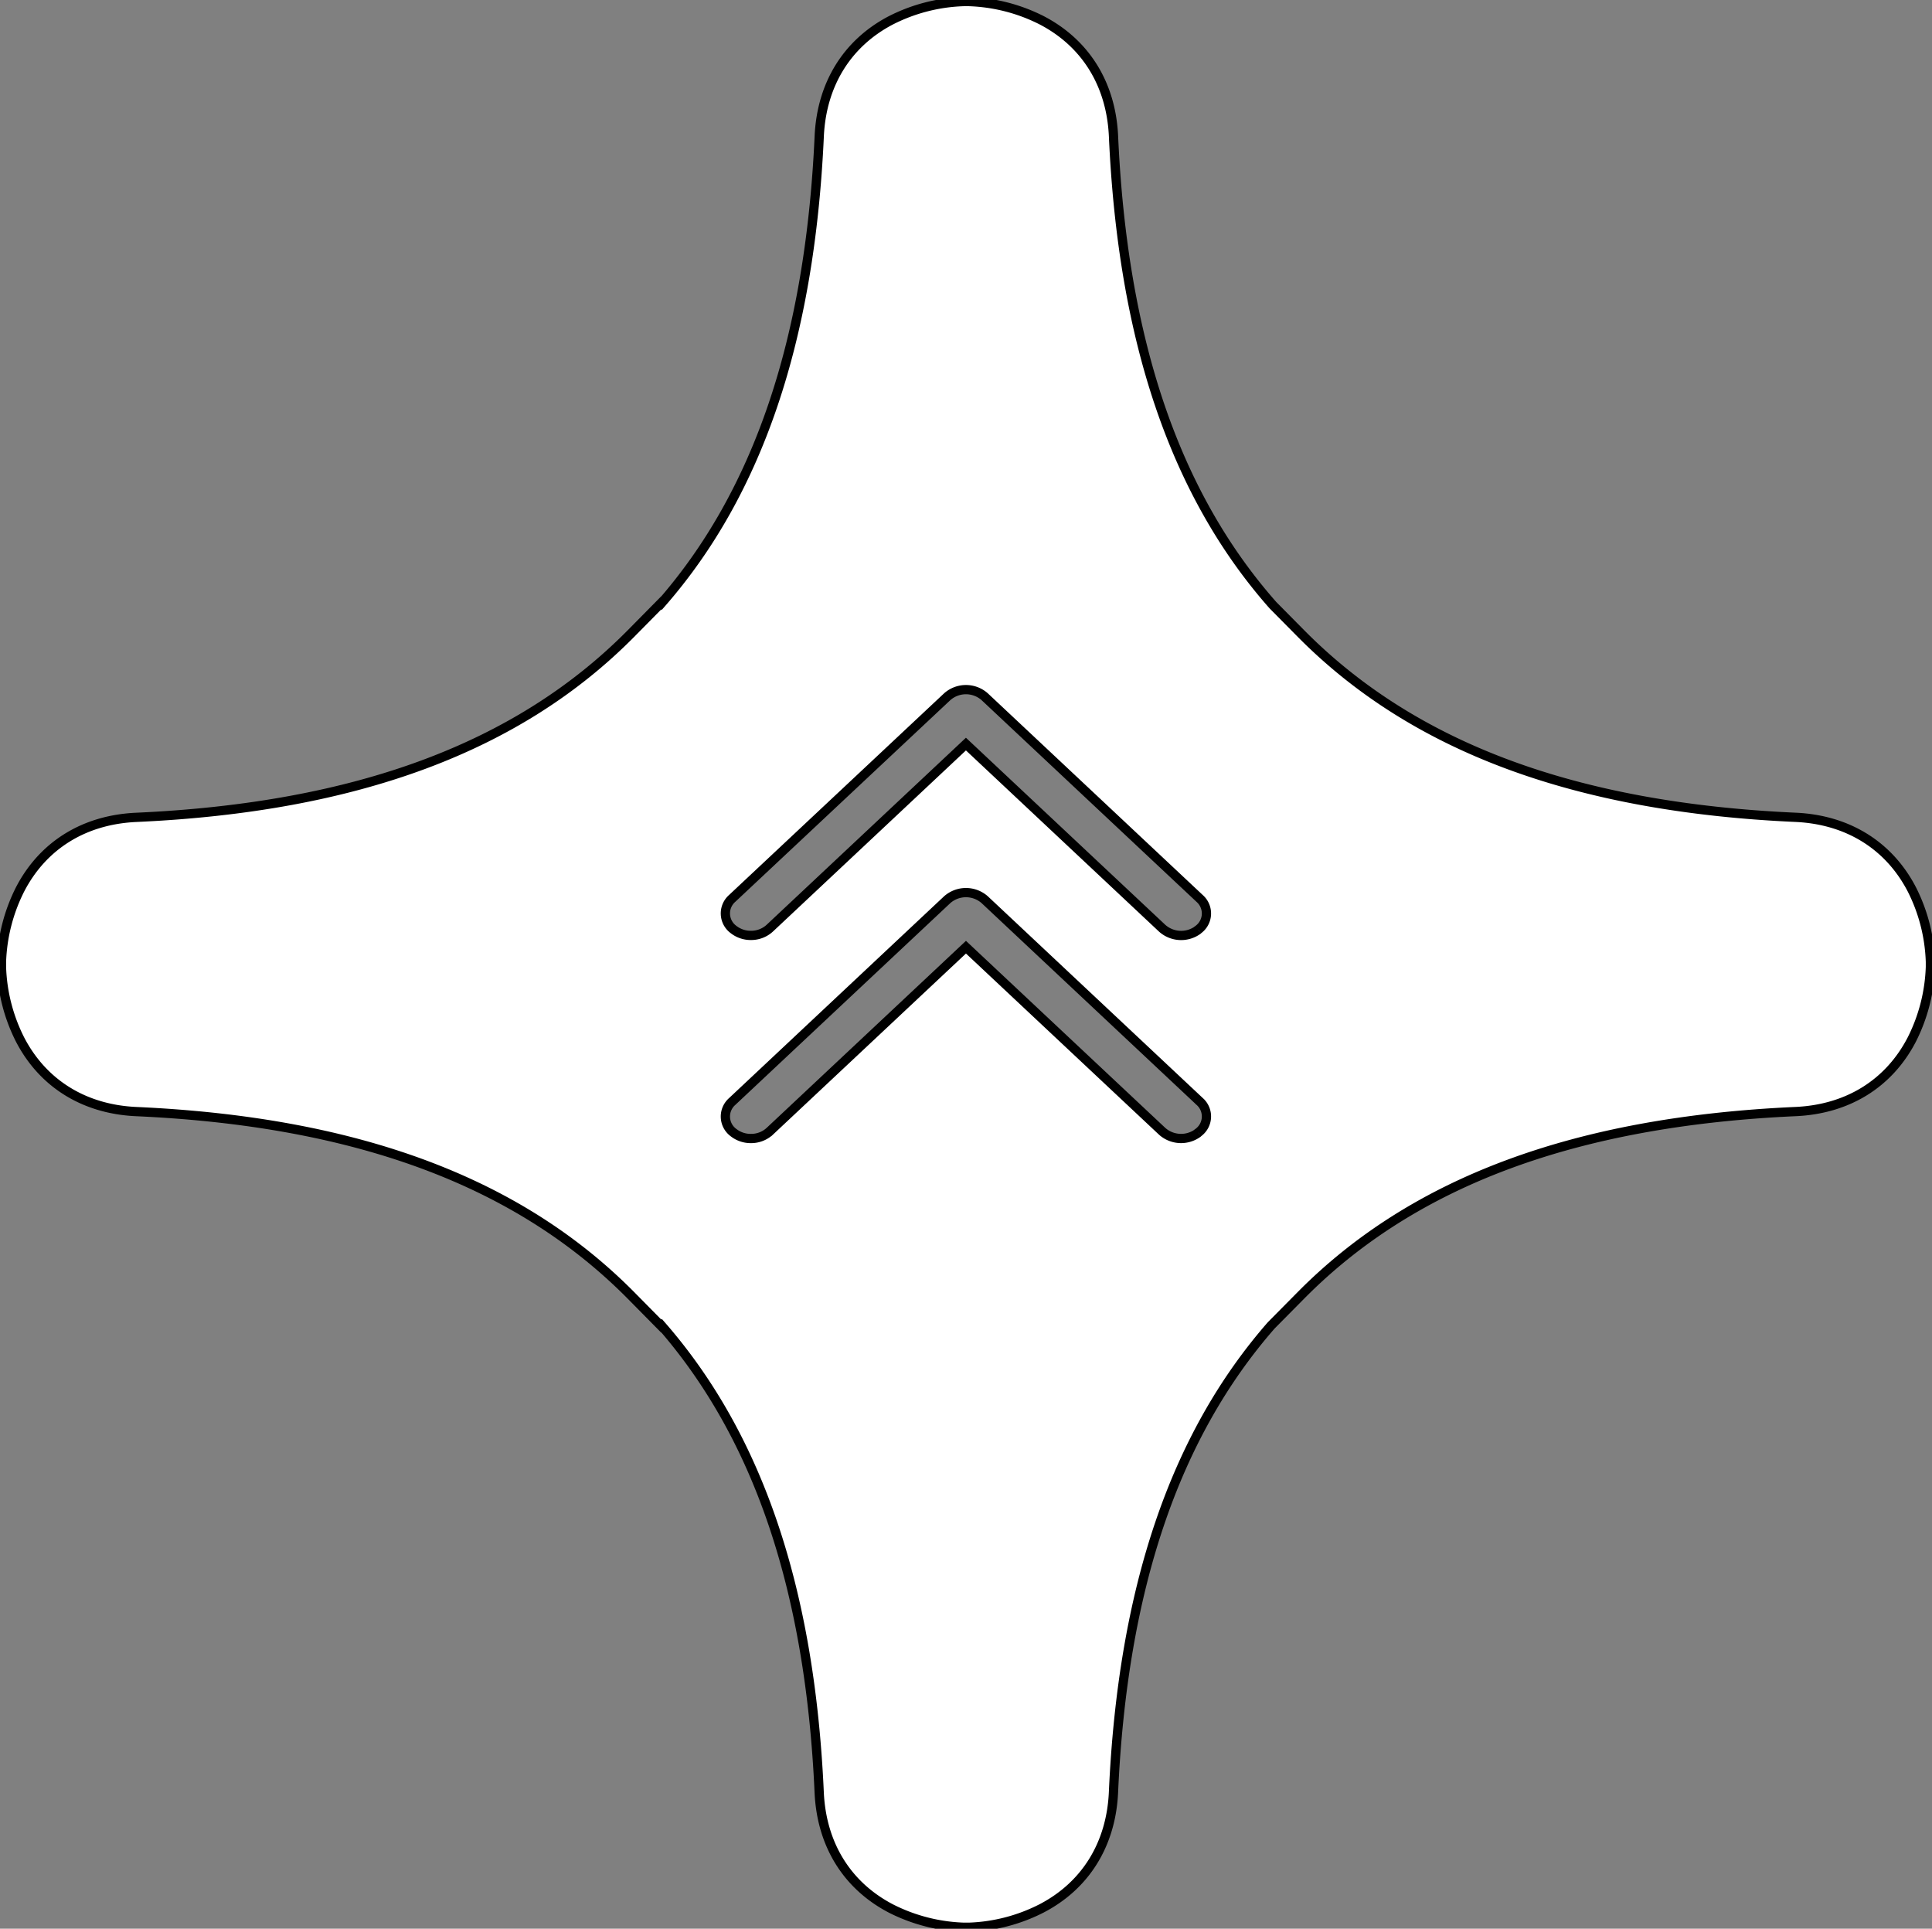 <svg id="Layer_1" data-name="Layer 1" xmlns="http://www.w3.org/2000/svg" viewBox="0 0 626.7 625.6"><rect x="0" y="0" width="626.7" height="625.6" fill="#808080" stroke="none"/><defs><style>.cls-1{fill:#fff;stroke:#000;stroke-miterlimit:10;stroke-width:3px;}</style></defs><path class="cls-1" d="M620.12,288.4c-7.43-14.25-20.81-22.53-37.66-23.29C511,261.9,458.57,242.42,422.05,205.54l-9.14-9.24c-31.79-36-48.73-85.89-51.71-152.06-.76-16.85-9-30.22-23.29-37.66A56.29,56.29,0,0,0,314.3.51h-1.66A55.92,55.92,0,0,0,289,6.58C274.77,14,266.5,27.39,265.74,44.24c-3,65.76-19.74,115.45-51.16,151.4l-.09-.09-9.87,10c-36.51,36.88-89,56.36-160.41,59.57-16.85.76-30.22,9-37.66,23.29A56.32,56.32,0,0,0,.48,312v1.66a55.92,55.92,0,0,0,6.07,23.61c7.43,14.25,20.81,22.53,37.66,23.29,71.43,3.21,123.89,22.69,160.41,59.57l9.87,10,.12-.12c31.4,36,48.16,85.64,51.12,151.39.76,16.85,9,30.22,23.29,37.66a56.29,56.29,0,0,0,23.61,6.07h1.66A55.92,55.92,0,0,0,337.9,619c14.25-7.43,22.53-20.81,23.29-37.66,2.95-65.8,19.74-115.49,51.18-151.45l9.67-9.77c36.51-36.88,89-56.36,160.41-59.57,16.85-.76,30.22-9,37.66-23.29a56.32,56.32,0,0,0,6.07-23.61V312A55.92,55.92,0,0,0,620.12,288.4Zm-231.42,79a9.23,9.23,0,0,1-11.69-.42l-63.67-59.75-63.68,59.75a8.91,8.91,0,0,1-6.09,2.31,9,9,0,0,1-5.6-1.89,6.48,6.48,0,0,1-.48-10.1l69.76-65.47a9.2,9.2,0,0,1,12.17,0l69.76,65.47A6.48,6.48,0,0,1,388.7,367.36Zm0-65.84A9.23,9.23,0,0,1,377,301.1l-63.67-59.75L249.66,301.1a8.91,8.91,0,0,1-6.09,2.31,9,9,0,0,1-5.6-1.89,6.48,6.48,0,0,1-.48-10.1L307.25,226a9.17,9.17,0,0,1,12.17,0l69.76,65.46A6.48,6.48,0,0,1,388.7,301.52Z"/></svg>